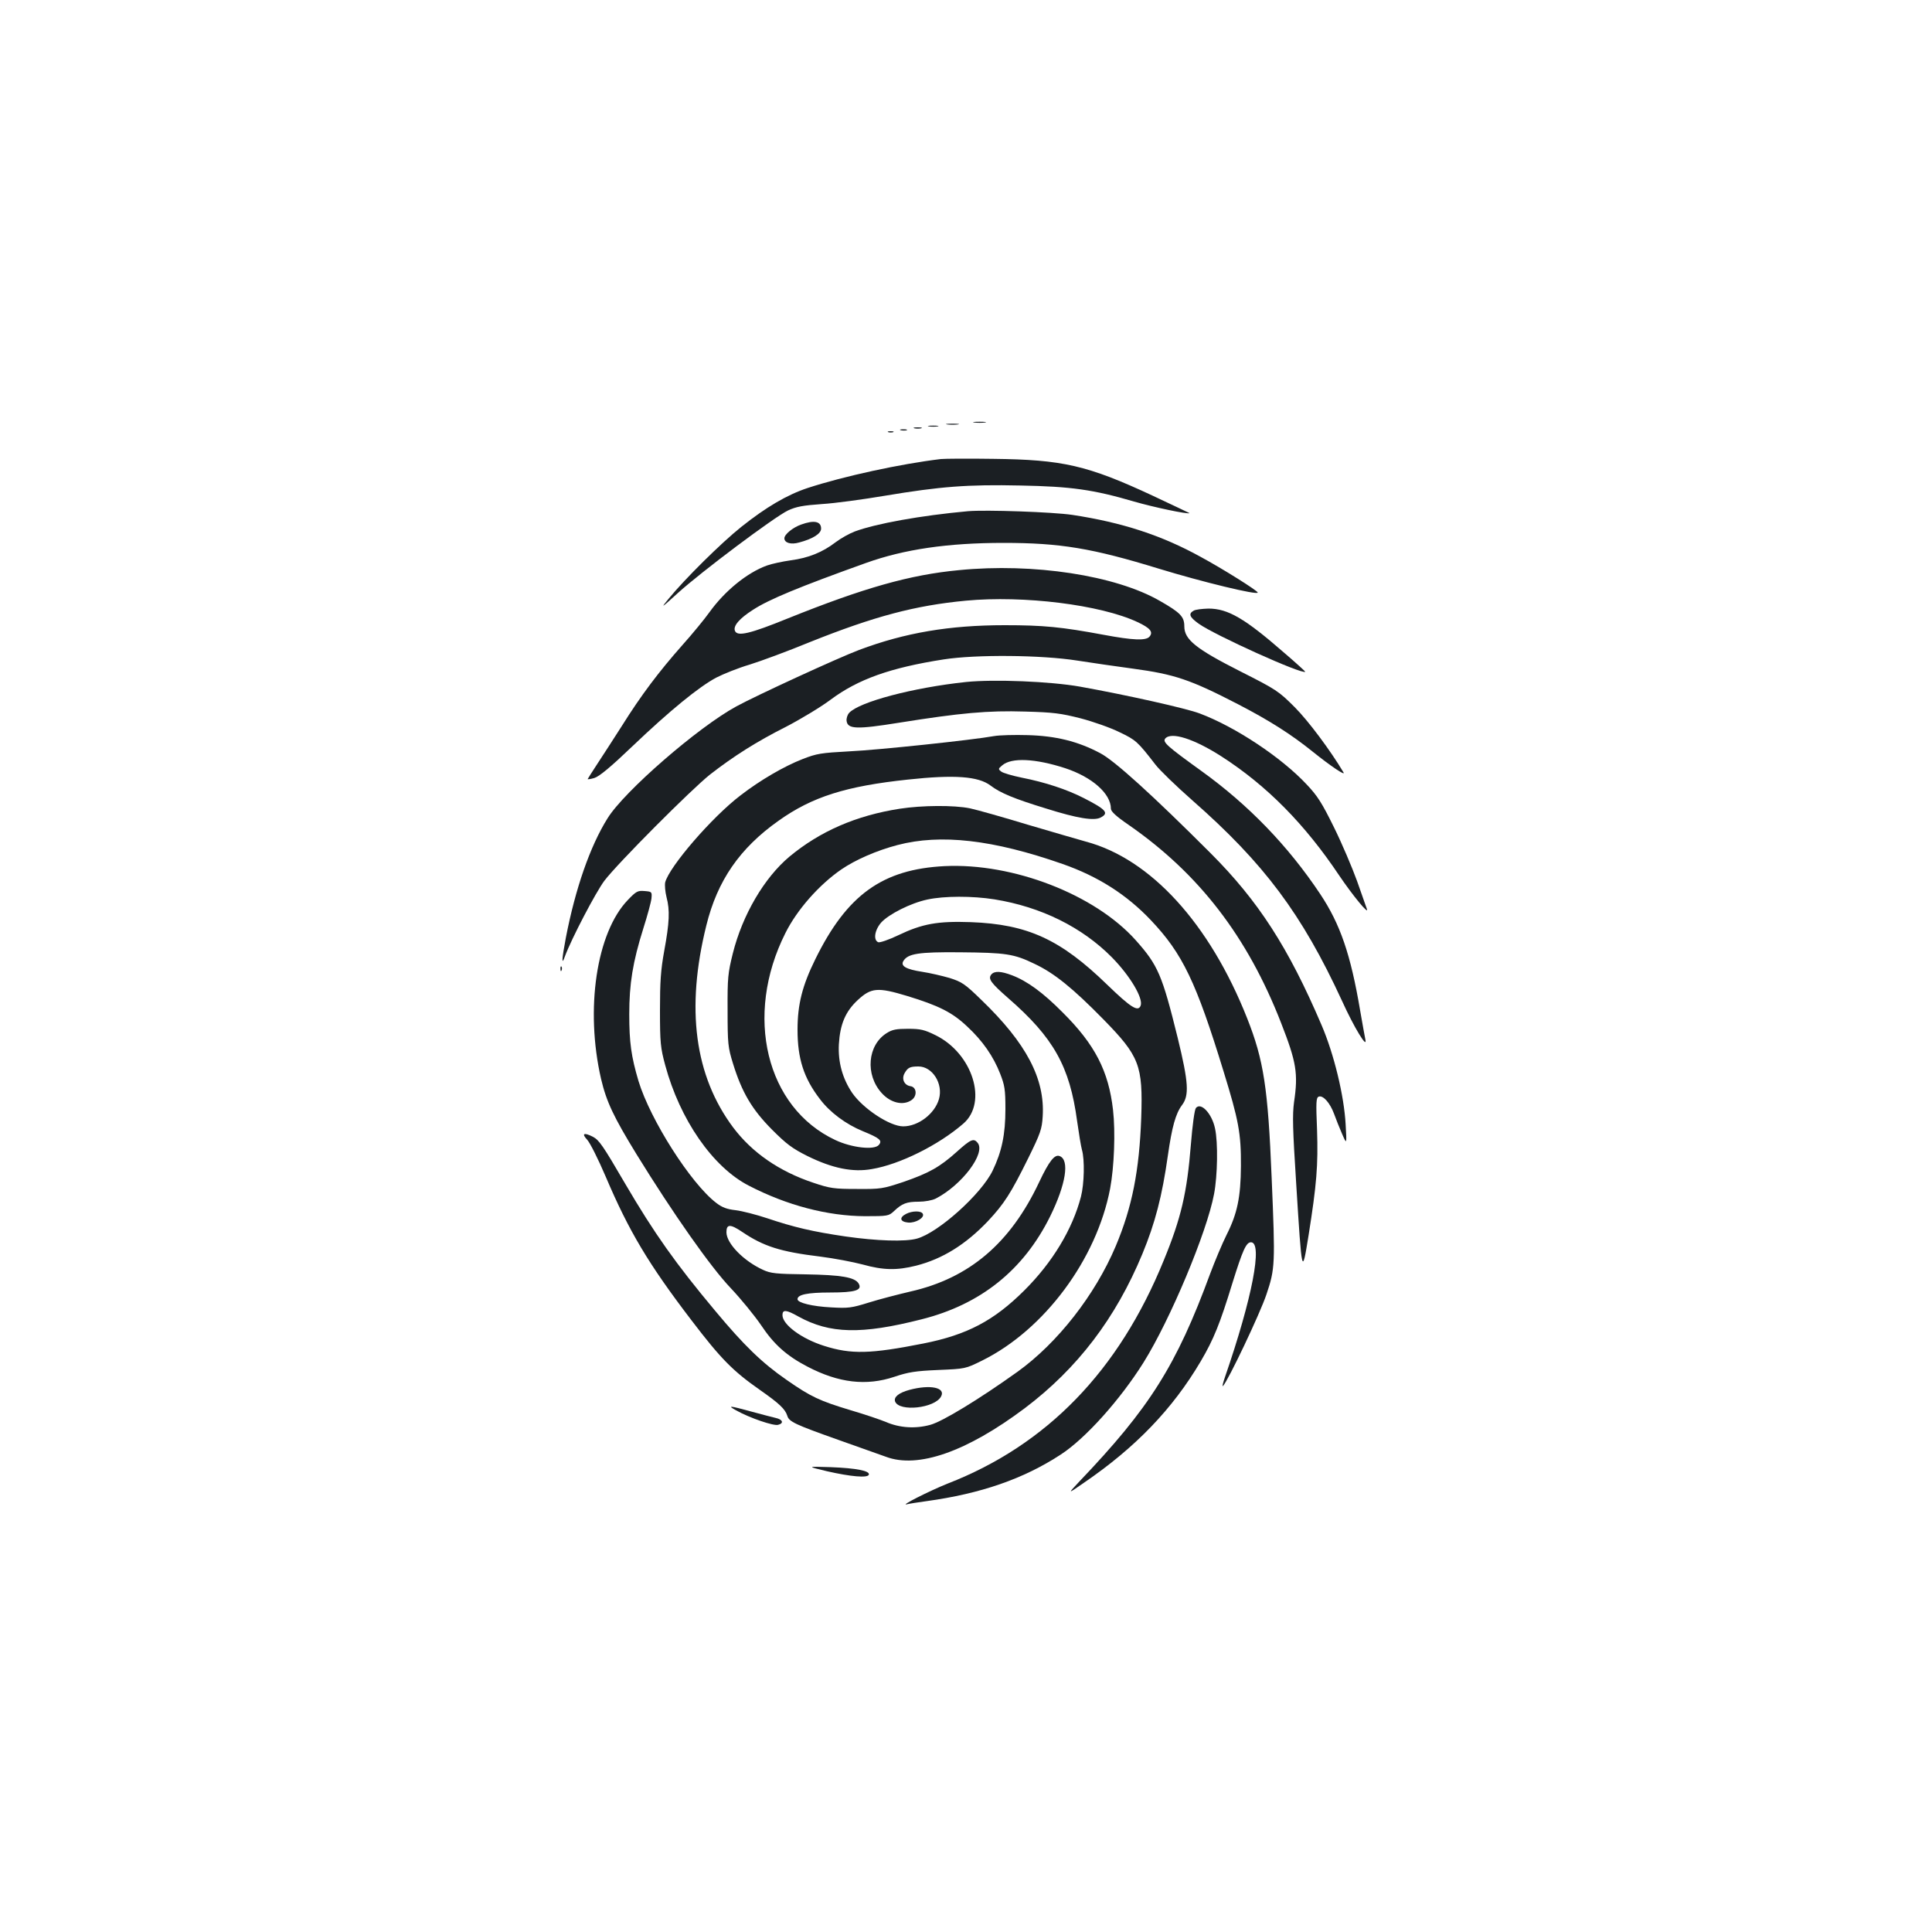 <?xml version="1.0" standalone="no"?>
<!DOCTYPE svg PUBLIC "-//W3C//DTD SVG 20010904//EN"
 "http://www.w3.org/TR/2001/REC-SVG-20010904/DTD/svg10.dtd">
<svg version="1.0" xmlns="http://www.w3.org/2000/svg"
 width="1000pt" height="1000pt" viewBox="0 0 1000 1000"
 preserveAspectRatio="xMidYMid meet">
<g transform="translate(0,1000) scale(0.1,-0.1)"
fill="#1b1f23" stroke="none">
<path d="M5043 7813 c15 -2 39 -2 55 0 15 2 2 4 -28 4 -30 0 -43 -2 -27 -4z"/>
<path d="M4903 7803 c15 -2 39 -2 55 0 15 2 2 4 -28 4 -30 0 -43 -2 -27 -4z"/>
<path d="M4808 7793 c12 -2 32 -2 45 0 12 2 2 4 -23 4 -25 0 -35 -2 -22 -4z"/>
<path d="M4733 7783 c9 -2 25 -2 35 0 9 3 1 5 -18 5 -19 0 -27 -2 -17 -5z"/>
<path d="M4663 7773 c9 -2 23 -2 30 0 6 3 -1 5 -18 5 -16 0 -22 -2 -12 -5z"/>
<path d="M4598 7763 c6 -2 18 -2 25 0 6 3 1 5 -13 5 -14 0 -19 -2 -12 -5z"/>
<path d="M4870 7624 c-209 -25 -504 -89 -690 -150 -106 -35 -215 -99 -343
-201 -103 -82 -294 -271 -377 -373 -42 -51 -39 -49 48 30 121 110 501 395 571
428 43 20 78 26 175 33 67 4 213 24 326 43 287 48 428 59 702 53 262 -5 376
-21 588 -83 100 -29 279 -67 287 -60 0 0 -85 41 -190 90 -339 158 -467 187
-827 191 -129 2 -251 1 -270 -1z"/>
<path d="M5010 7354 c-242 -22 -476 -64 -586 -105 -29 -11 -73 -36 -98 -55
-69 -53 -142 -82 -232 -94 -43 -6 -99 -18 -124 -27 -103 -37 -219 -132 -298
-242 -25 -35 -88 -112 -140 -170 -123 -139 -214 -260 -313 -418 -45 -70 -102
-159 -128 -198 -25 -38 -47 -73 -49 -77 -2 -3 13 -1 34 5 26 8 84 56 198 165
194 185 345 308 434 355 37 19 114 50 172 67 58 18 199 70 313 117 330 132
542 189 807 214 298 28 696 -21 888 -111 66 -31 82 -51 62 -75 -18 -22 -86
-19 -236 9 -220 41 -312 50 -514 50 -286 0 -516 -39 -753 -128 -109 -41 -535
-237 -637 -293 -198 -108 -579 -439 -665 -578 -91 -145 -167 -365 -216 -618
-22 -116 -23 -148 -5 -97 35 94 160 332 204 391 69 91 450 473 547 550 122 95
242 171 393 247 75 39 180 102 232 141 141 105 308 165 585 208 167 26 506 23
690 -6 77 -12 208 -31 290 -42 214 -29 295 -56 541 -183 164 -85 276 -156 389
-247 92 -74 171 -127 159 -107 -68 114 -182 267 -253 338 -83 83 -95 91 -281
185 -231 117 -290 165 -290 233 0 50 -20 71 -127 132 -229 132 -654 197 -1039
159 -255 -24 -493 -92 -884 -249 -199 -81 -264 -96 -276 -65 -10 25 23 64 94
109 81 53 238 118 584 242 198 71 424 104 712 104 293 0 458 -27 806 -134 219
-67 510 -138 510 -123 0 9 -181 123 -296 185 -201 111 -406 178 -664 217 -101
15 -448 27 -540 19z"/>
<path d="M4147 7285 c-43 -15 -87 -51 -87 -71 0 -24 34 -34 76 -22 72 19 114
46 114 72 0 38 -37 45 -103 21z"/>
<path d="M6178 6839 c-28 -16 -21 -33 26 -67 82 -59 538 -265 552 -249 1 1
-48 46 -110 99 -203 177 -290 228 -391 228 -33 -1 -68 -5 -77 -11z"/>
<path d="M5000 6470 c-274 -29 -553 -103 -605 -160 -9 -10 -15 -29 -13 -42 6
-42 52 -44 270 -9 319 51 462 64 653 58 148 -4 185 -9 288 -35 65 -17 156 -49
202 -72 84 -40 93 -48 185 -167 22 -29 108 -112 192 -186 371 -326 567 -588
774 -1037 62 -137 133 -254 121 -200 -3 14 -15 81 -27 150 -49 290 -103 447
-207 603 -166 249 -371 461 -614 636 -179 129 -202 150 -188 168 31 37 149 -1
291 -92 236 -152 432 -351 610 -617 69 -102 155 -207 143 -173 -4 11 -27 76
-51 145 -25 69 -78 194 -119 277 -63 128 -86 164 -142 223 -131 140 -369 298
-553 367 -67 26 -380 96 -620 139 -153 27 -443 39 -590 24z"/>
<path d="M5145 6190 c-110 -20 -599 -72 -750 -79 -145 -8 -167 -11 -241 -40
-95 -37 -219 -109 -320 -187 -149 -113 -370 -370 -391 -451 -3 -15 0 -49 7
-77 18 -68 15 -131 -12 -278 -18 -99 -22 -159 -22 -308 0 -168 3 -194 27 -283
76 -282 246 -528 433 -624 197 -102 407 -157 601 -158 118 0 123 1 150 26 42
40 66 49 128 49 32 0 70 7 88 16 136 70 261 236 217 289 -20 25 -36 18 -107
-46 -89 -80 -145 -111 -278 -157 -106 -35 -115 -37 -240 -36 -118 0 -139 3
-225 32 -177 59 -317 156 -415 286 -200 268 -246 615 -139 1046 57 232 173
400 374 542 174 124 349 179 670 213 240 26 364 17 427 -31 50 -38 121 -68
288 -119 162 -51 249 -65 283 -46 43 23 27 41 -88 100 -88 45 -200 82 -322
106 -49 10 -96 24 -105 31 -17 13 -17 15 5 33 48 41 171 35 325 -15 140 -46
237 -132 237 -210 0 -14 28 -40 91 -83 365 -253 616 -579 790 -1026 79 -202
89 -261 67 -409 -9 -67 -7 -140 11 -421 30 -481 30 -479 64 -270 42 265 50
363 44 547 -6 144 -5 167 9 172 22 8 58 -32 79 -89 10 -28 29 -75 42 -105 24
-55 24 -55 18 50 -8 148 -60 364 -125 515 -172 402 -327 642 -575 890 -296
296 -497 479 -571 517 -115 61 -229 89 -374 93 -69 2 -147 0 -175 -5z"/>
<path d="M4657 5814 c-225 -35 -412 -116 -571 -248 -130 -109 -243 -301 -293
-501 -25 -101 -28 -125 -27 -295 0 -173 2 -191 28 -275 46 -149 98 -237 201
-341 76 -76 105 -98 185 -138 128 -63 234 -85 333 -67 144 24 345 124 473 235
128 110 48 364 -144 458 -57 28 -77 33 -142 33 -60 0 -82 -4 -110 -22 -100
-62 -113 -216 -26 -311 46 -51 111 -66 154 -36 31 21 27 68 -6 72 -31 5 -46
36 -31 65 17 31 28 37 73 37 72 0 129 -89 106 -169 -22 -76 -107 -141 -185
-141 -69 0 -207 91 -264 173 -50 74 -74 159 -69 252 6 103 34 170 98 229 69
64 103 67 255 21 164 -50 234 -85 311 -158 80 -74 136 -155 171 -245 23 -59
27 -81 27 -182 0 -133 -19 -221 -66 -319 -59 -122 -282 -322 -392 -352 -61
-17 -208 -12 -369 11 -171 25 -268 48 -405 94 -57 19 -131 38 -164 42 -45 5
-70 14 -101 38 -132 101 -341 430 -402 630 -38 128 -48 201 -48 346 0 158 18
270 73 445 21 66 40 136 42 155 3 34 2 35 -36 38 -35 3 -43 -1 -86 -46 -163
-169 -222 -565 -139 -926 28 -119 65 -197 184 -391 188 -305 383 -583 487
-692 53 -56 124 -143 158 -193 66 -99 132 -158 240 -214 161 -84 304 -101 450
-52 71 24 109 30 226 35 141 6 141 6 228 49 321 159 592 523 662 890 21 112
28 293 15 407 -23 201 -93 338 -261 505 -101 102 -183 162 -262 192 -58 22
-91 23 -107 4 -18 -22 -3 -43 86 -121 237 -206 320 -355 358 -637 9 -64 20
-131 25 -149 15 -51 12 -177 -5 -243 -44 -169 -148 -341 -294 -486 -157 -156
-295 -229 -522 -274 -273 -54 -373 -57 -514 -12 -117 37 -215 110 -215 159 0
30 20 28 82 -7 163 -90 326 -94 637 -15 307 77 529 255 667 534 81 165 101
291 49 311 -26 11 -55 -26 -106 -134 -149 -317 -362 -498 -667 -567 -64 -15
-161 -40 -215 -57 -90 -28 -106 -30 -195 -25 -98 5 -174 24 -174 42 -1 24 51
35 168 35 132 0 169 12 148 47 -20 32 -90 44 -274 47 -153 2 -181 5 -220 23
-101 46 -190 137 -190 195 0 43 20 43 81 2 111 -75 198 -103 404 -128 72 -9
171 -28 220 -41 108 -30 177 -31 277 -6 137 35 257 110 372 231 84 90 118 143
208 325 64 130 71 151 75 217 12 194 -84 378 -318 603 -85 83 -101 93 -164
113 -38 11 -102 26 -142 32 -84 13 -113 30 -97 56 23 38 78 47 292 45 238 -2
280 -8 387 -60 102 -48 198 -126 356 -287 187 -191 205 -238 196 -509 -10
-275 -47 -463 -132 -665 -107 -253 -301 -501 -508 -650 -200 -143 -389 -258
-452 -275 -77 -21 -158 -16 -230 15 -26 11 -108 39 -183 61 -159 48 -205 69
-331 157 -127 88 -220 178 -369 357 -205 245 -316 402 -466 658 -116 199 -135
226 -167 243 -47 24 -60 17 -30 -15 15 -16 58 -102 96 -191 120 -282 221 -452
445 -745 151 -198 213 -261 353 -359 100 -70 131 -99 142 -134 9 -31 40 -45
265 -125 107 -38 218 -77 245 -87 166 -63 419 26 719 251 273 206 471 466 609
799 66 160 102 298 132 510 21 147 40 216 73 260 38 50 34 117 -22 347 -81
328 -102 377 -218 507 -212 237 -635 400 -988 383 -322 -16 -506 -148 -670
-482 -67 -136 -92 -233 -92 -365 0 -149 32 -250 116 -359 51 -68 134 -130 222
-166 88 -36 102 -48 83 -71 -23 -28 -140 -15 -225 25 -359 168 -474 644 -259
1071 60 121 175 251 290 330 73 50 183 98 290 126 224 59 495 28 855 -98 183
-64 331 -158 457 -291 164 -173 234 -319 376 -782 78 -253 91 -321 90 -490 -1
-162 -19 -247 -74 -356 -23 -46 -61 -137 -85 -201 -175 -476 -314 -696 -678
-1077 -61 -65 -61 -65 24 -6 268 183 460 383 605 629 67 114 99 193 164 405
53 170 71 211 96 211 62 0 7 -288 -135 -699 -10 -29 -15 -50 -10 -45 26 26
192 375 225 474 45 134 46 154 27 605 -19 464 -41 608 -127 825 -194 490 -500
825 -835 914 -36 10 -170 49 -299 87 -128 39 -263 77 -300 85 -82 17 -248 16
-364 -2z m490 -469 c242 -39 454 -144 609 -301 94 -96 162 -211 148 -249 -13
-34 -50 -11 -173 108 -242 235 -412 313 -706 324 -171 6 -251 -8 -376 -68 -48
-23 -95 -39 -103 -36 -27 11 -19 63 15 102 39 43 153 101 239 119 87 19 234
19 347 1z"/>
<path d="M2901 4984 c0 -11 3 -14 6 -6 3 7 2 16 -1 19 -3 4 -6 -2 -5 -13z"/>
<path d="M6190 4265 c-7 -8 -18 -89 -26 -189 -20 -249 -50 -380 -141 -601
-232 -570 -604 -954 -1118 -1154 -95 -38 -253 -118 -210 -107 11 3 56 10 100
16 282 39 502 115 695 241 128 83 308 284 429 477 138 221 328 674 365 872 18
95 21 266 5 339 -16 77 -73 138 -99 106z"/>
<path d="M4690 3717 c-37 -19 -32 -41 11 -45 39 -3 87 26 75 46 -9 16 -55 15
-86 -1z"/>
<path d="M4707 2806 c-55 -15 -82 -37 -74 -60 21 -55 206 -35 238 26 25 46
-56 63 -164 34z"/>
<path d="M3810 2700 c72 -40 193 -81 217 -75 32 8 25 28 -13 36 -16 4 -72 18
-126 33 -113 31 -125 32 -78 6z"/>
<path d="M4280 2385 c123 -28 211 -36 217 -18 7 20 -66 34 -197 39 -125 4
-125 4 -20 -21z"/>
</g>
</svg>
